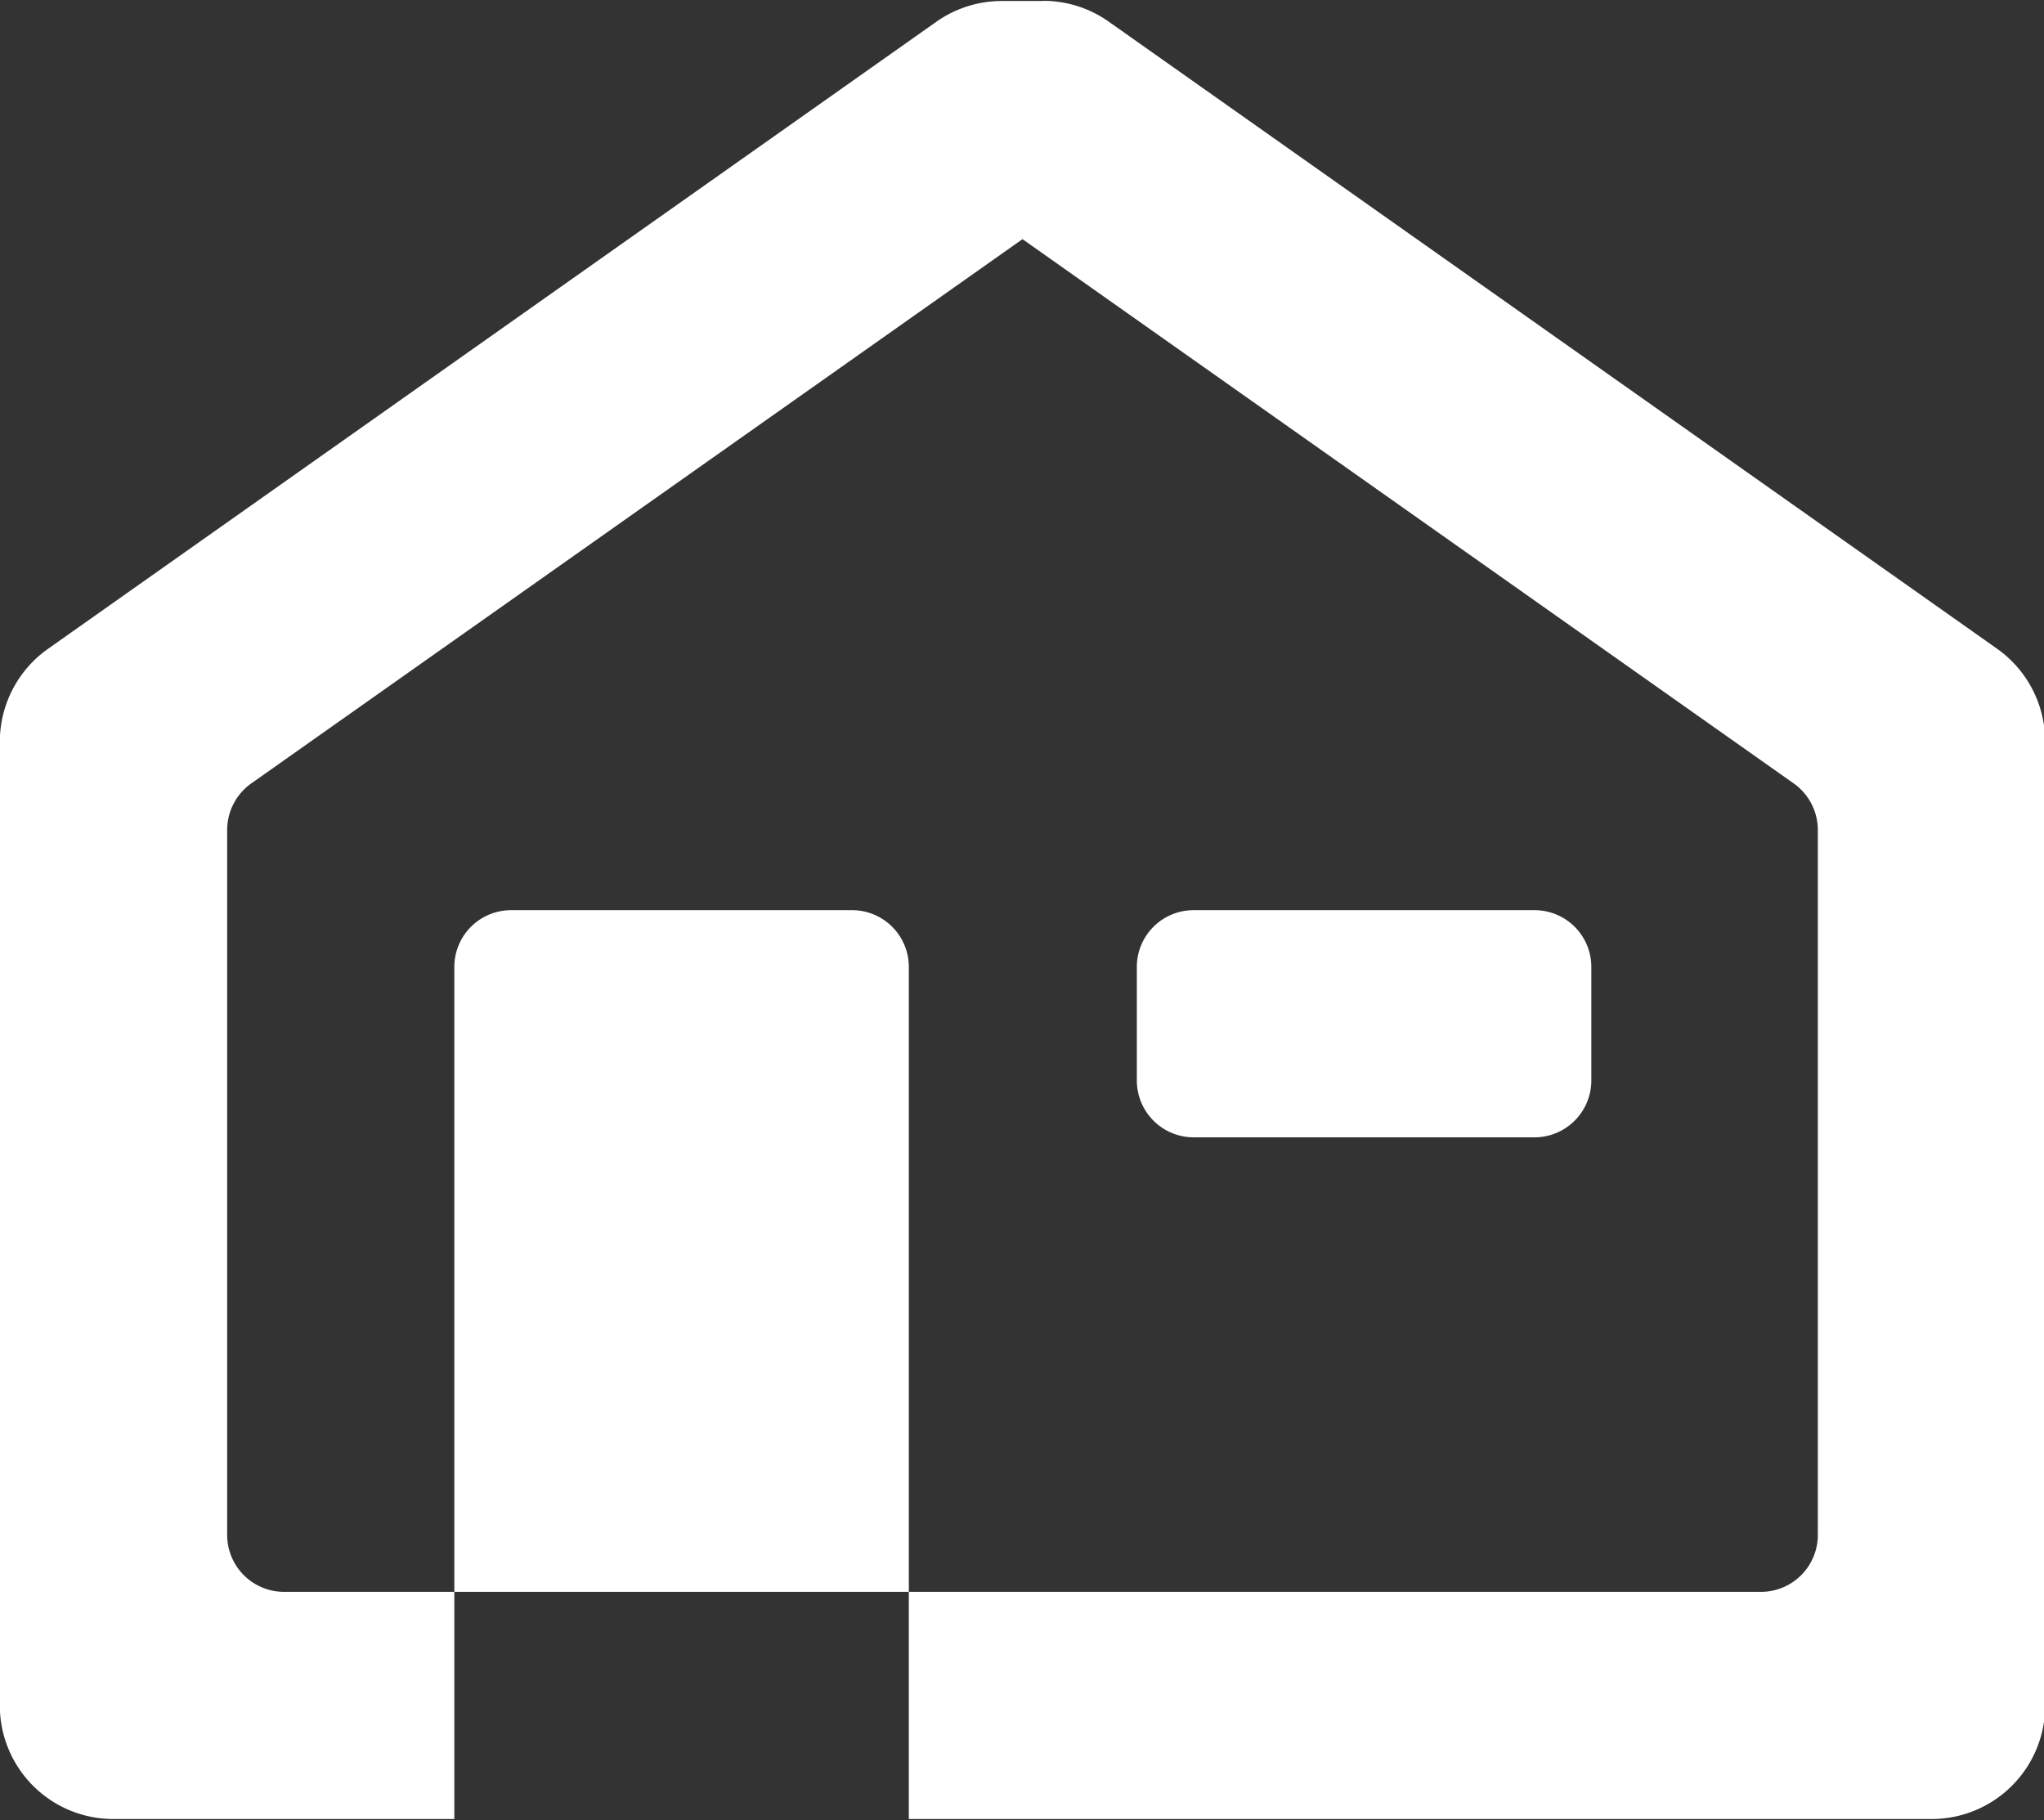 <svg xmlns="http://www.w3.org/2000/svg" width="12.282" height="10.937" viewBox="0 0 12.282 10.937" id="home">
  <rect x="0" y="0" width="12.282" height="10.937" fill="#333333" stroke="none"/>
  <defs>
    <style>
      .cls-1 {
        fill: #fff;
        fill-rule: evenodd;
      }
    </style>
  </defs>
  <path id="icon" class="cls-1" d="M918.8,251.781l4.635,3.271a0.343,0.343,0,0,1,.144.279v4.236a0.342,0.342,0,0,1-.341.342h-8.876a0.342,0.342,0,0,1-.341-0.342v-4.236a0.343,0.343,0,0,1,.144-0.279l4.635-3.271m0.125-1.431h-0.25a0.682,0.682,0,0,0-.393.125l-5.338,3.768a0.684,0.684,0,0,0-.289.558v5.791a0.682,0.682,0,0,0,.683.682h10.924a0.682,0.682,0,0,0,.683-0.682V254.8a0.684,0.684,0,0,0-.289-0.558l-5.338-3.768a0.682,0.682,0,0,0-.393-0.125h0Zm-1.149,5.463h-2.048a0.341,0.341,0,0,0-.342.341v5.12h2.731v-5.12A0.341,0.341,0,0,0,917.777,255.813Zm4.1,1.365h-2.048a0.342,0.342,0,0,1-.341-0.342v-0.682a0.341,0.341,0,0,1,.341-0.341h2.048a0.341,0.341,0,0,1,.342.341v0.682A0.342,0.342,0,0,1,921.873,257.178Z" transform="translate(-912.656 -250.344)"/>
</svg>

